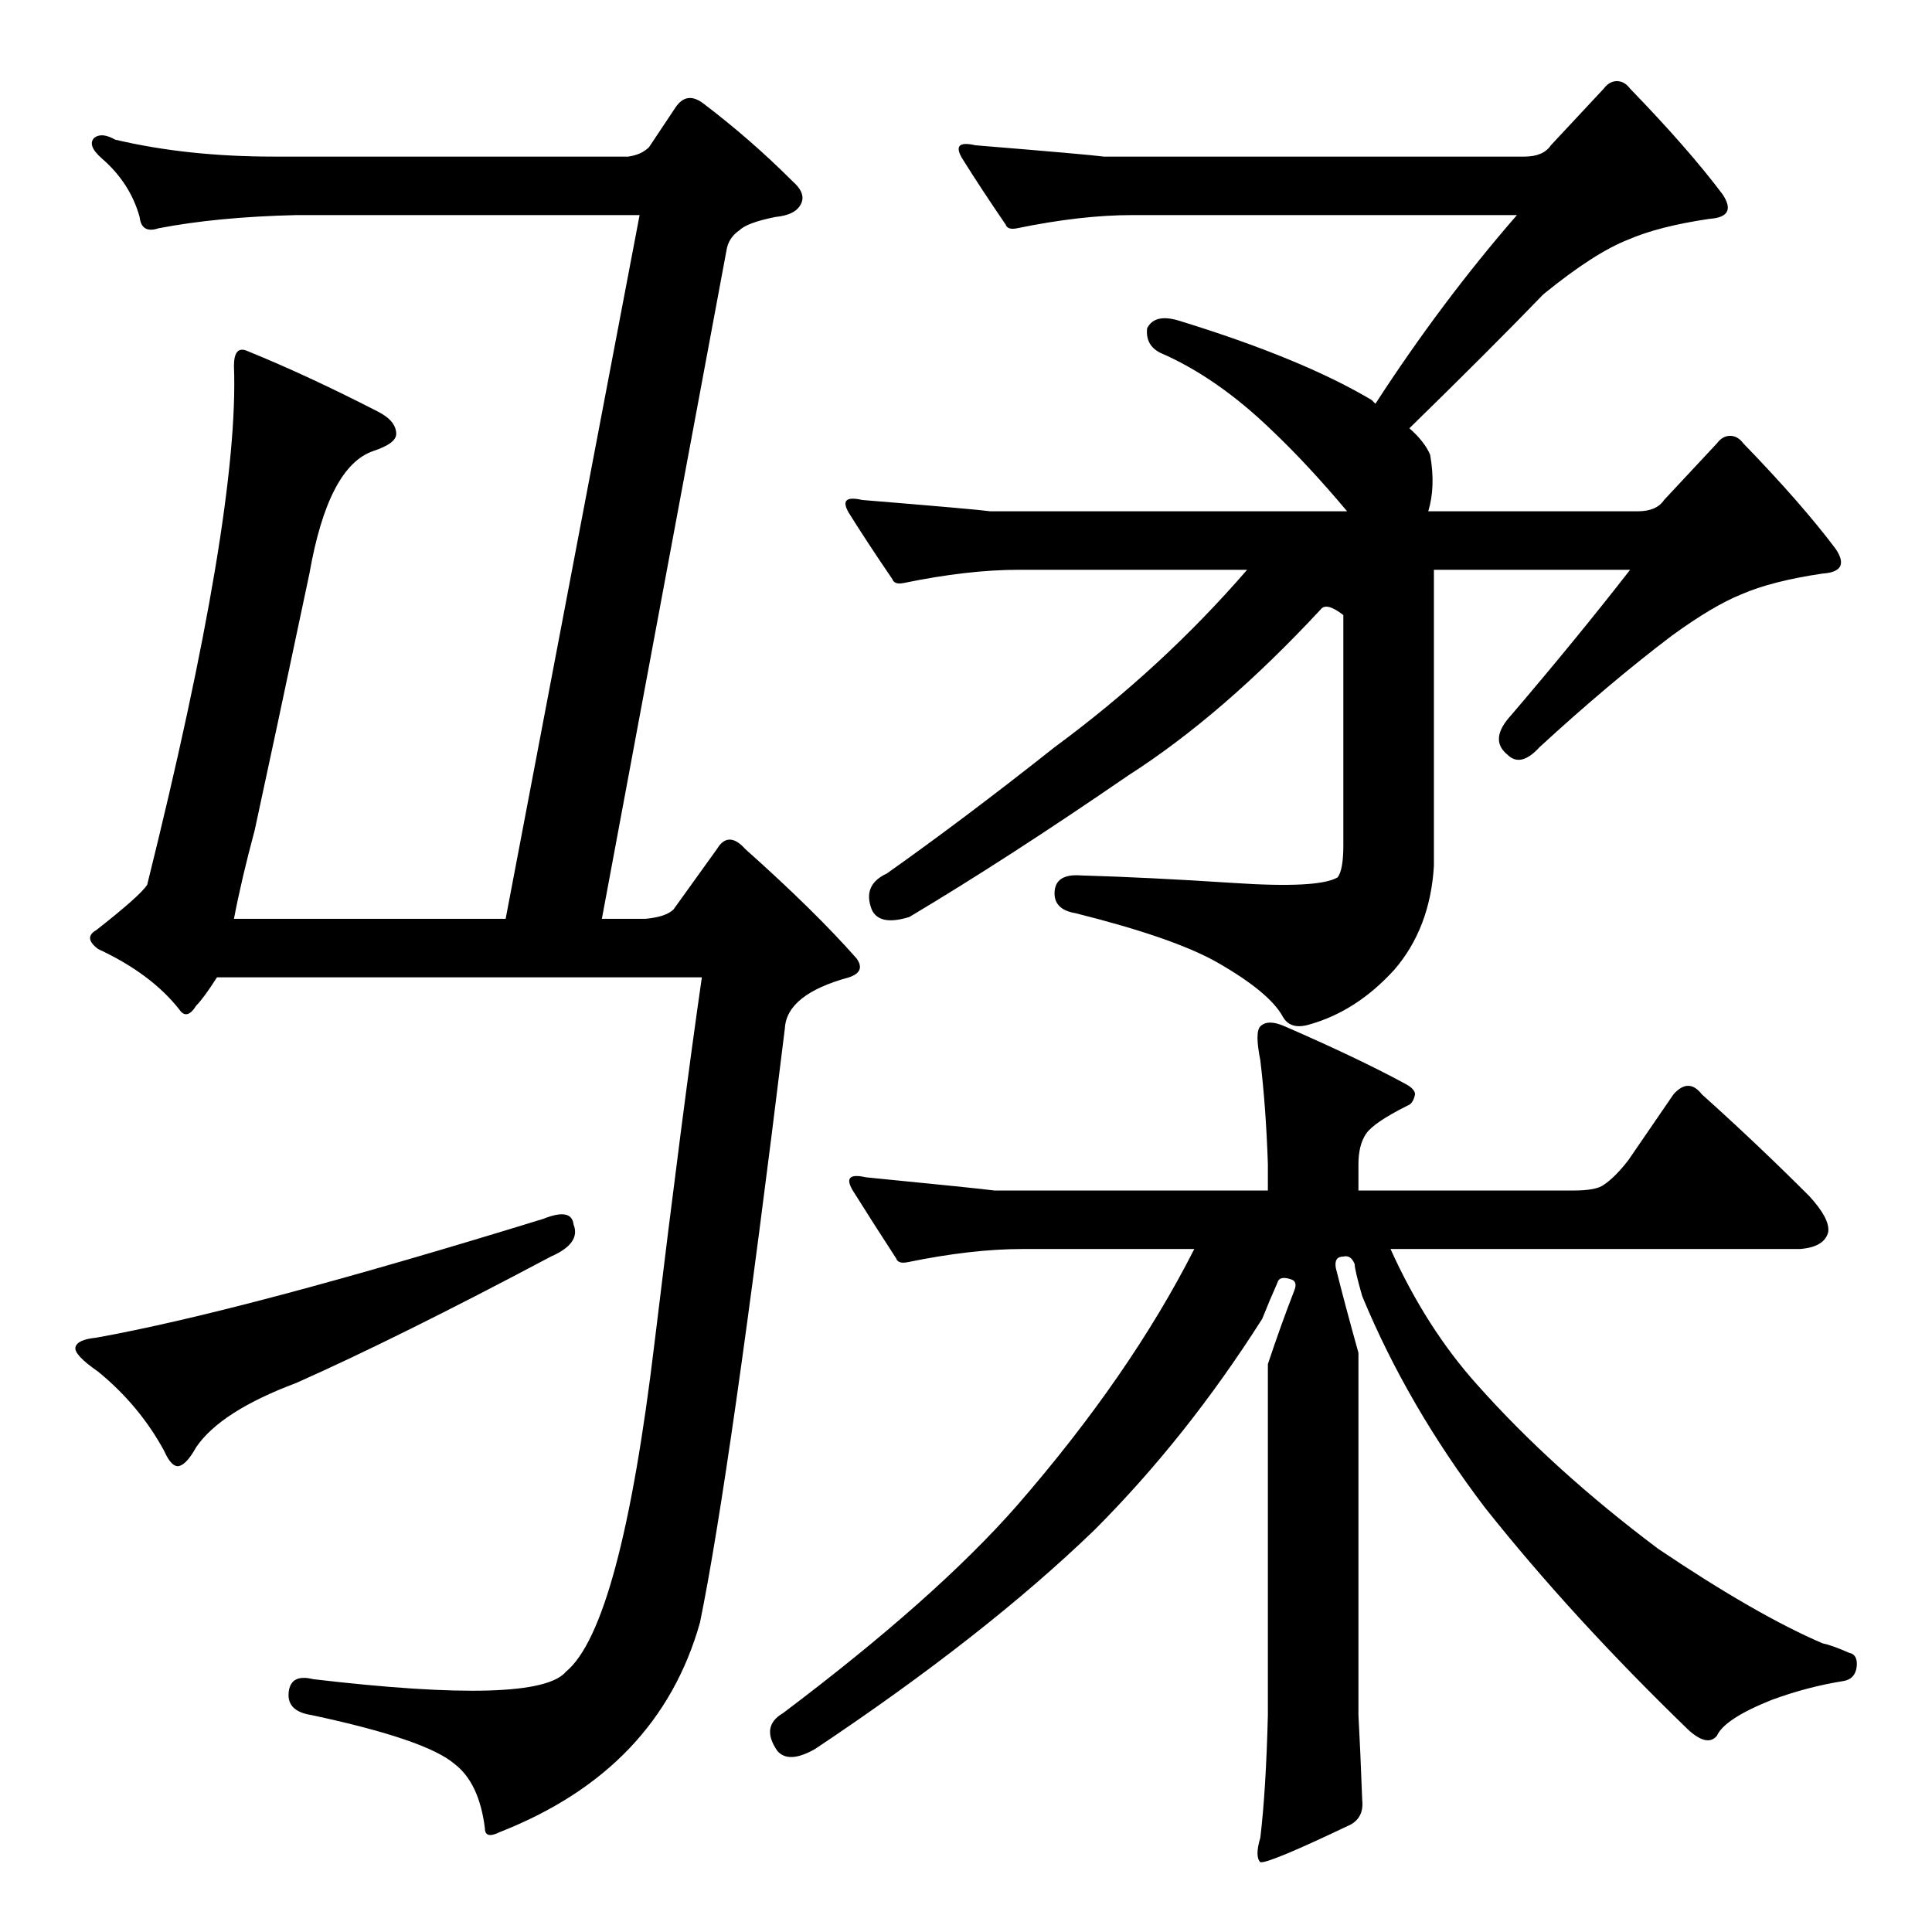 <?xml version="1.0" standalone="no"?>
<!DOCTYPE svg PUBLIC "-//W3C//DTD SVG 1.1//EN" "http://www.w3.org/Graphics/SVG/1.1/DTD/svg11.dtd" >
<svg xmlns="http://www.w3.org/2000/svg" xmlns:xlink="http://www.w3.org/1999/xlink" version="1.1" viewBox="0 -205 1024 1024">
  <g transform="matrix(1 0 0 -1 0 819)">
   <path fill="currentColor"
d="M722 70q1 -9 -6 -13q-44 -21 -48 -20q-3 3 0 13q3 25 4 65v186q7 21 14 39q2 5 -2 6q-6 2 -7 -2q-4 -9 -8 -19q-40 -63 -89 -112q-58 -56 -148 -116q-14 -8 -20 -1q-9 13 3 20q81 61 124 110q60 69 94 136h-91q-27 0 -61 -7q-5 -1 -6 2q-13 20 -23 36q-6 10 7 7
q61 -6 68 -7h145v14q-1 30 -4 55q-3 15 0 18q4 4 13 0q39 -17 63 -30q6 -3 6 -6q-1 -5 -4 -6q-18 -9 -22 -15t-4 -16v-14h114q12 0 16 3q6 4 13 13l24 35q8 9 15 0q29 -26 57 -54q11 -12 10 -19q-2 -8 -15 -9h-217q19 -42 46 -72q40 -45 96 -87q52 -35 87 -50q5 -1 14 -5
q5 -1 4 -8q-1 -6 -7 -7q-19 -3 -38 -10q-25 -10 -29 -19q-5 -6 -15 3q-62 60 -108 118q-41 54 -65 112q-4 14 -4 17q-2 5 -6 4q-5 0 -4 -6q5 -20 12 -45v-192q1 -18 2 -45zM739 510q-20 -22 -45 -29q-10 -3 -14 4q-7 13 -35 29q-23 13 -75 26q-12 2 -11 12q1 9 14 8
q35 -1 81 -4q45 -3 55 3q3 4 3 17v122q-9 7 -12 3q-52 -56 -102 -88q-64 -44 -116 -75q-16 -5 -20 4q-5 13 8 19q41 29 89 67q57 42 102 94h-121q-27 0 -61 -7q-5 -1 -6 2q-13 19 -23 35q-6 10 7 7q61 -5 68 -6h189q-21 25 -40 43q-29 28 -59 41q-8 4 -7 13q4 8 17 4
q65 -20 102 -42l2 -2q35 54 75 100h-204q-27 0 -61 -7q-5 -1 -6 2q-13 19 -23 35q-6 10 7 7q61 -5 68 -6h223q10 0 14 6l28 30q3 4 7 4t7 -4q31 -32 49 -56q8 -12 -7 -13q-27 -4 -43 -11q-18 -7 -45 -29q-28 -29 -71 -71q8 -7 11 -14q3 -17 -1 -30h111q10 0 14 6l28 30
q3 4 7 4t7 -4q31 -32 49 -56q8 -12 -7 -13q-27 -4 -43 -11q-15 -6 -37 -22q-33 -25 -70 -59q-10 -11 -17 -4q-10 8 2 21q35 41 63 77h-104v-157q-2 -33 -21 -55zM288 378q15 6 16 -3q4 -10 -12 -17q-81 -43 -135 -67q-40 -15 -53 -34q-5 -9 -9 -10t-8 8q-13 24 -35 42
q-13 9 -12 13t11 5q78 14 237 63zM333 941q7 1 11 5l14 21q6 9 15 2q25 -19 47 -41q8 -7 4 -13q-3 -5 -13 -6q-15 -3 -19 -7q-6 -4 -7 -11l-66 -354h23q11 1 15 5l23 32q6 10 15 0q37 -33 59 -58q5 -7 -4 -10q-33 -9 -34 -27q-29 -237 -45 -315q-22 -78 -106 -111
q-8 -4 -8 2q-3 24 -16 34q-15 13 -76 26q-13 2 -12 12t13 7q119 -14 134 4q29 24 47 175q15 124 25 193h-257q-7 -11 -11 -15q-5 -8 -9 -2q-15 19 -43 32q-8 6 -1 10q23 18 27 24q49 197 46 275q0 11 7 8q32 -13 69 -32q10 -5 10 -12q0 -5 -12 -9q-24 -8 -34 -65
q-19 -90 -29 -136q-7 -26 -11 -47h144l71 373h-182q-42 -1 -73 -7q-9 -3 -10 6q-5 18 -20 31q-8 7 -4 11q4 3 11 -1q38 -9 84 -9h188z" />
  </g>

</svg>
